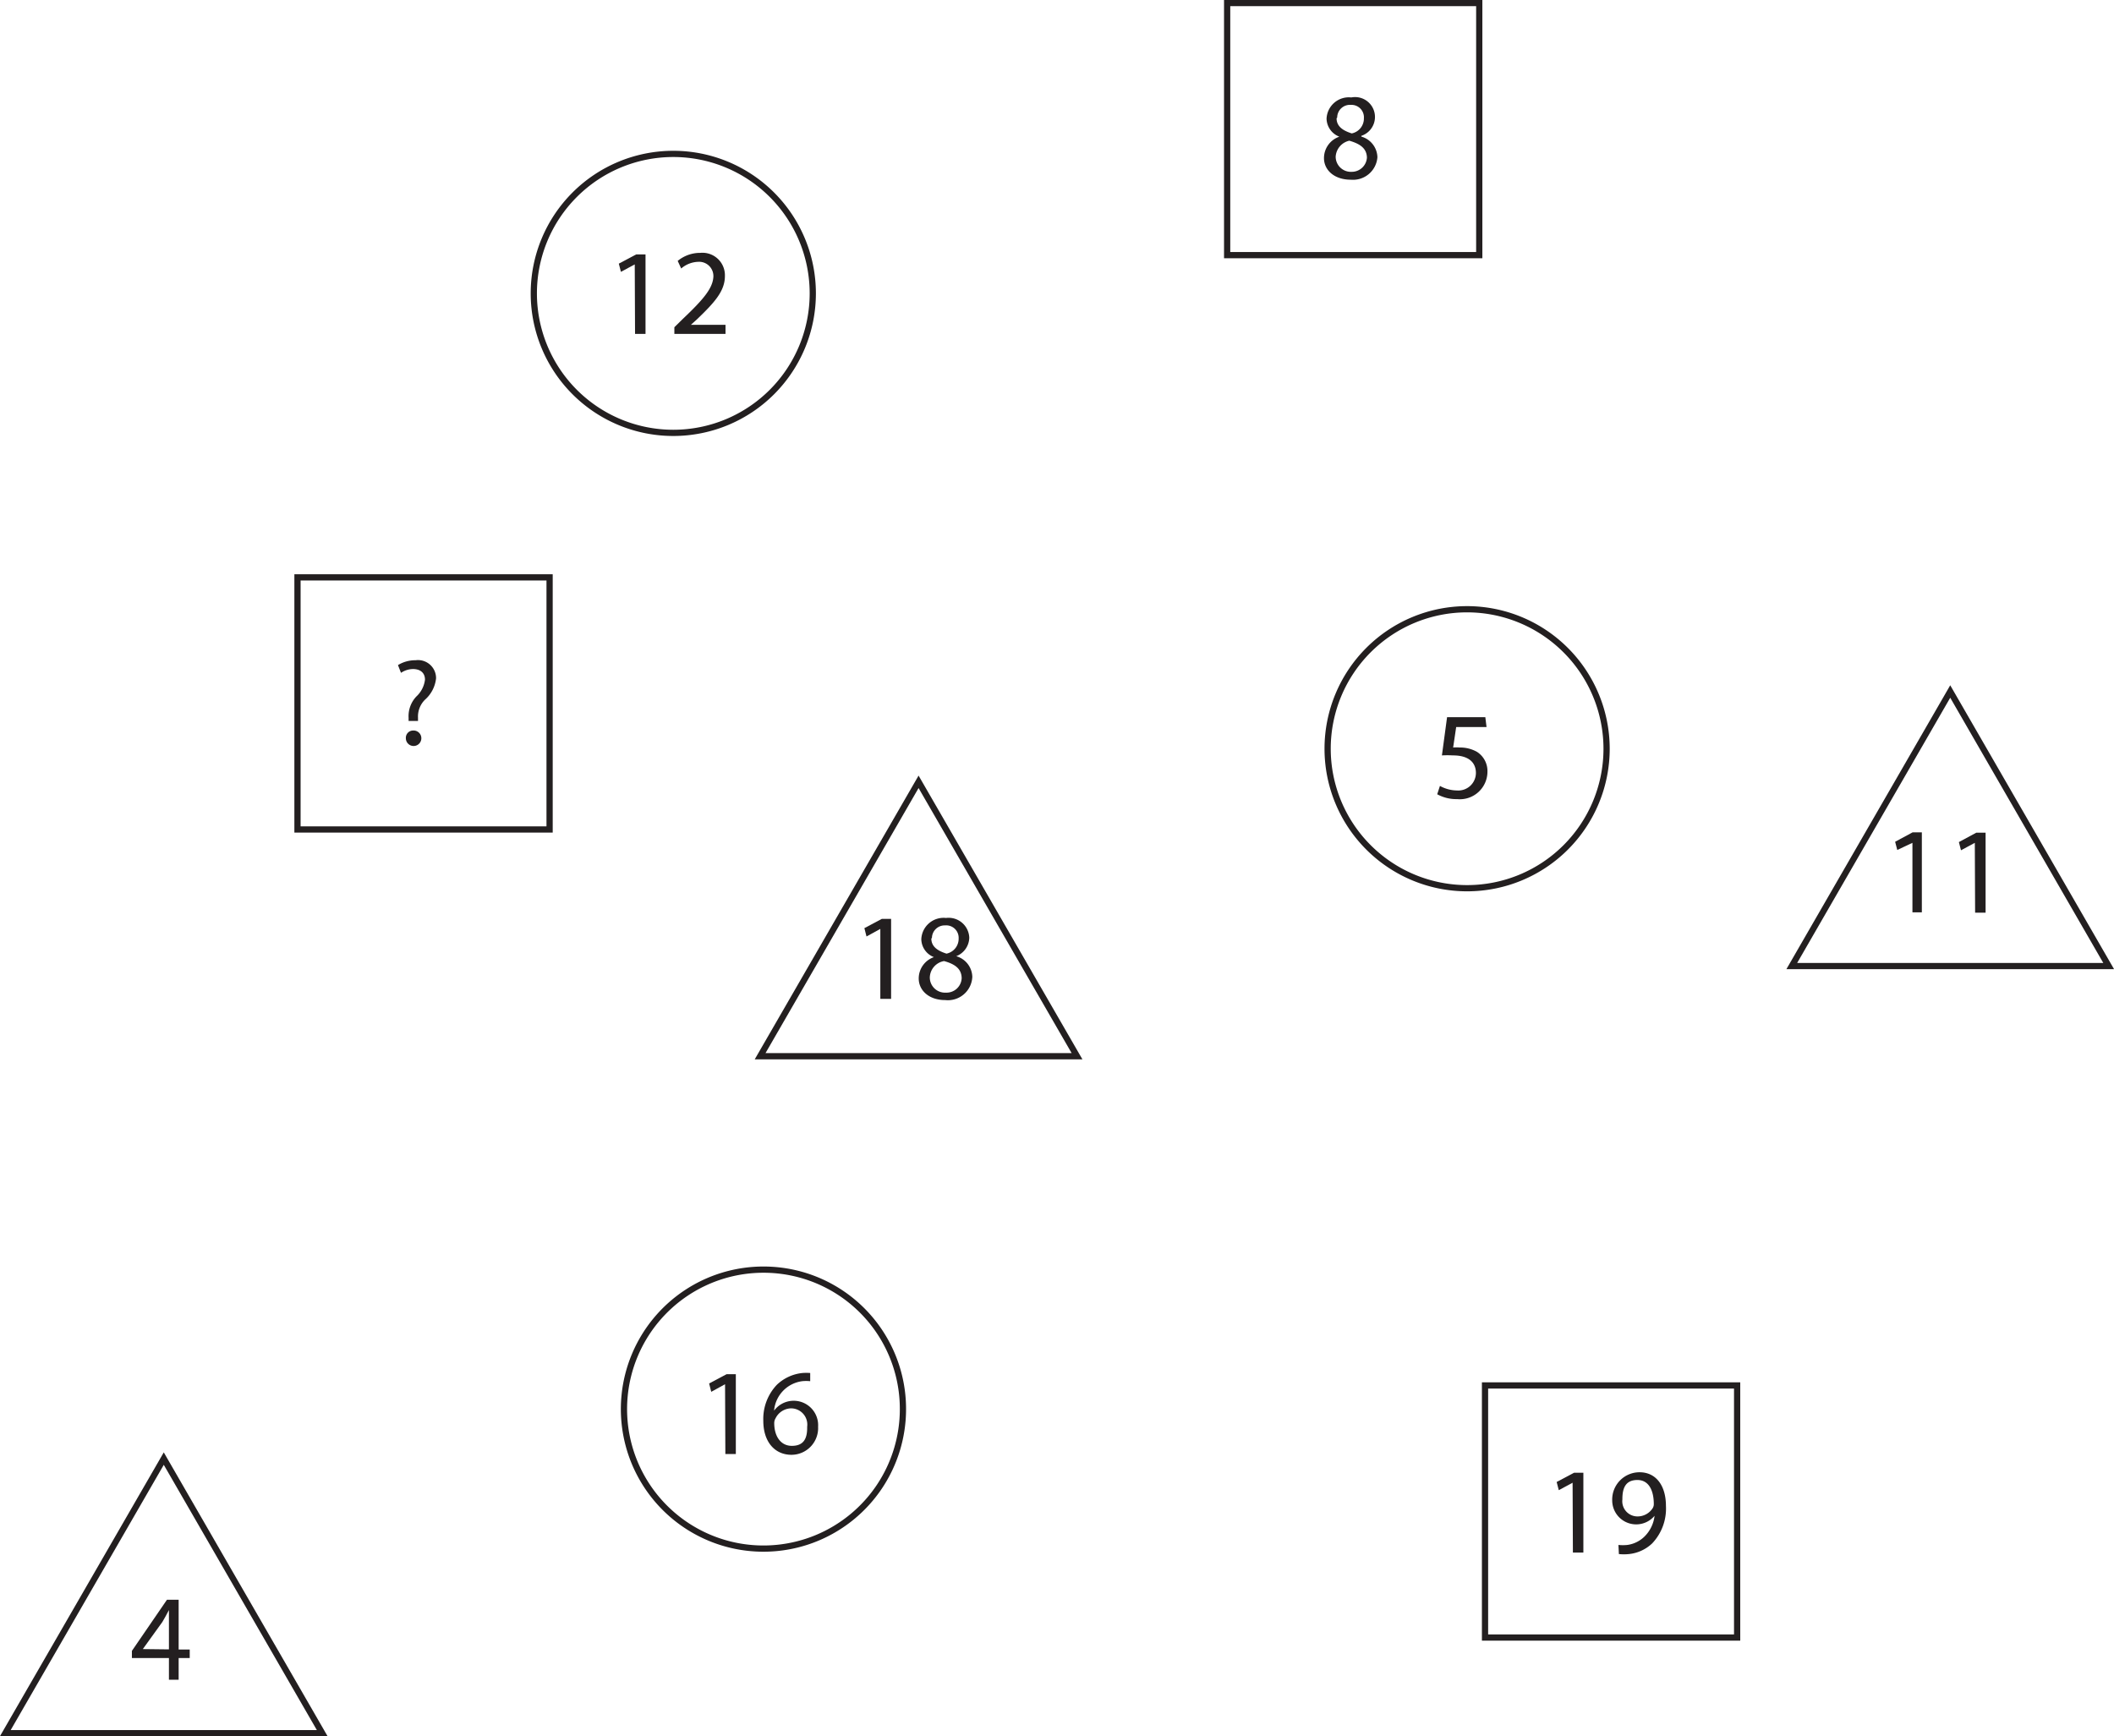 <svg xmlns="http://www.w3.org/2000/svg" viewBox="0 0 139.28 114.39"><defs><style>.cls-1{fill:none;stroke:#231f20;stroke-width:0.41px;}.cls-2{fill:#231f20;}</style></defs><title>s530</title><g id="Layer_2" data-name="Layer 2"><g id="Layer_1-2" data-name="Layer 1"><g id="s530"><polygon class="cls-1" points="118.05 63.65 128.49 45.56 138.93 63.65 118.05 63.65"/><polygon class="cls-1" points="50.08 69.59 60.52 51.51 70.96 69.59 50.08 69.59"/><polygon class="cls-1" points="0.35 114.19 10.79 96.1 21.23 114.19 0.35 114.19"/><path class="cls-1" d="M59.49,92.84a9.19,9.19,0,1,1-9.18-9.19A9.18,9.18,0,0,1,59.49,92.84Z"/><path class="cls-1" d="M105.85,49.33a9.19,9.19,0,1,1-9.19-9.19A9.2,9.2,0,0,1,105.85,49.33Z"/><path class="cls-1" d="M53.55,19.33a9.19,9.19,0,1,1-9.19-9.19A9.19,9.19,0,0,1,53.55,19.33Z"/><rect class="cls-1" x="97.84" y="91.28" width="16.61" height="16.61"/><rect class="cls-1" x="80.85" y="0.2" width="16.61" height="16.61"/><rect class="cls-1" x="19.6" y="38.04" width="16.61" height="16.61"/><path class="cls-2" d="M87.23,10.42a1.49,1.49,0,0,1,1-1.41V9a1.3,1.3,0,0,1-.83-1.18,1.47,1.47,0,0,1,1.63-1.4,1.31,1.31,0,0,1,.66,2.53V9a1.45,1.45,0,0,1,1.06,1.36A1.61,1.61,0,0,1,89,11.84C87.89,11.84,87.23,11.19,87.23,10.42Zm2.83,0c0-.64-.44-.94-1.16-1.15A1.15,1.15,0,0,0,88,10.32a1,1,0,0,0,1.05,1A1,1,0,0,0,90.06,10.38Zm-2-2.63c0,.53.4.81,1,1a1,1,0,0,0,.8-1A.82.82,0,0,0,89,6.91.84.84,0,0,0,88.1,7.75Z"/><path class="cls-2" d="M26.92,47.5l0-.21a1.88,1.88,0,0,1,.51-1.4A1.8,1.8,0,0,0,28,44.78c0-.41-.26-.69-.77-.7a1.44,1.44,0,0,0-.81.25l-.2-.51a2.17,2.17,0,0,1,1.16-.32,1.19,1.19,0,0,1,1.35,1.19A2.18,2.18,0,0,1,28,46.1a1.56,1.56,0,0,0-.46,1.19v.21Zm-.18,1.14a.48.48,0,0,1,.49-.51.51.51,0,1,1-.49.51Z"/><path class="cls-2" d="M103.61,97.69h0l-.91.49-.14-.54,1.15-.61h.61v5.26h-.69Z"/><path class="cls-2" d="M106.63,101.79a3,3,0,0,0,.58,0,2,2,0,0,0,1.1-.52,2.28,2.28,0,0,0,.7-1.4h0a1.58,1.58,0,0,1-2.79-1,1.8,1.8,0,0,1,1.8-1.87c1.08,0,1.74.87,1.74,2.22a3.33,3.33,0,0,1-.91,2.47,2.61,2.61,0,0,1-1.53.7,3.25,3.25,0,0,1-.66,0Zm.26-3a1,1,0,0,0,1,1.12,1.18,1.18,0,0,0,1-.55.5.5,0,0,0,.07-.26c0-.9-.33-1.59-1.08-1.59S106.89,98,106.89,98.76Z"/><path class="cls-2" d="M11.13,110.67v-1.43H8.69v-.47L11,105.4h.77v3.28h.73v.56h-.73v1.43Zm0-2v-1.76c0-.28,0-.55,0-.83h0c-.16.31-.29.54-.43.78l-1.29,1.79v0Z"/><path class="cls-2" d="M47.77,91.2h0l-.91.5-.14-.55,1.15-.61h.61V95.8h-.69Z"/><path class="cls-2" d="M53.38,91a2.56,2.56,0,0,0-.53,0A2.14,2.14,0,0,0,51,92.94h0A1.61,1.61,0,0,1,53.9,94a1.76,1.76,0,0,1-1.75,1.85c-1.12,0-1.86-.87-1.86-2.24a3.27,3.27,0,0,1,.89-2.37,2.86,2.86,0,0,1,1.69-.78,3.64,3.64,0,0,1,.51,0Zm-.2,3a1.07,1.07,0,0,0-1.08-1.21,1.17,1.17,0,0,0-1,.65.61.61,0,0,0-.09.32c0,.86.42,1.5,1.16,1.5S53.18,94.83,53.18,94.08Z"/><path class="cls-2" d="M58,61.2h0l-.91.5-.14-.55,1.15-.61h.61v5.27H58Z"/><path class="cls-2" d="M60.53,64.47a1.49,1.49,0,0,1,1-1.41v0a1.29,1.29,0,0,1-.83-1.18,1.47,1.47,0,0,1,1.63-1.4,1.36,1.36,0,0,1,1.53,1.3A1.34,1.34,0,0,1,63,63v0a1.45,1.45,0,0,1,1.06,1.36,1.61,1.61,0,0,1-1.79,1.53C61.19,65.89,60.53,65.24,60.53,64.47Zm2.83,0c0-.64-.44-.95-1.16-1.15a1.13,1.13,0,0,0-.94,1.08,1,1,0,0,0,1.05,1A1,1,0,0,0,63.36,64.44Zm-2-2.64c0,.53.4.81,1,1a1,1,0,0,0,.8-1,.82.82,0,0,0-.89-.86A.84.84,0,0,0,61.4,61.8Z"/><path class="cls-2" d="M126,55.53h0L125,56l-.14-.54,1.15-.62h.61v5.27H126Z"/><path class="cls-2" d="M130.11,55.53h0l-.91.49-.14-.54,1.15-.62h.61v5.27h-.69Z"/><path class="cls-2" d="M97.94,47.9h-2l-.2,1.35a2.39,2.39,0,0,1,.43,0,2.26,2.26,0,0,1,1.13.28A1.5,1.5,0,0,1,98,50.85a1.82,1.82,0,0,1-2,1.8,2.6,2.6,0,0,1-1.31-.32l.18-.55a2.36,2.36,0,0,0,1.13.3,1.16,1.16,0,0,0,1.24-1.15c0-.68-.46-1.16-1.51-1.16a6.42,6.42,0,0,0-.73,0l.34-2.52h2.52Z"/><path class="cls-2" d="M41.82,17.42h0l-.91.49-.14-.54,1.15-.61h.61V22h-.69Z"/><path class="cls-2" d="M44.43,22v-.44L45,21c1.35-1.28,1.95-2,2-2.75a.94.94,0,0,0-1-1,1.8,1.8,0,0,0-1.12.44l-.23-.5a2.32,2.32,0,0,1,1.49-.53,1.48,1.48,0,0,1,1.62,1.53c0,1-.71,1.76-1.82,2.83l-.42.38v0H47.8V22Z"/></g></g></g></svg>